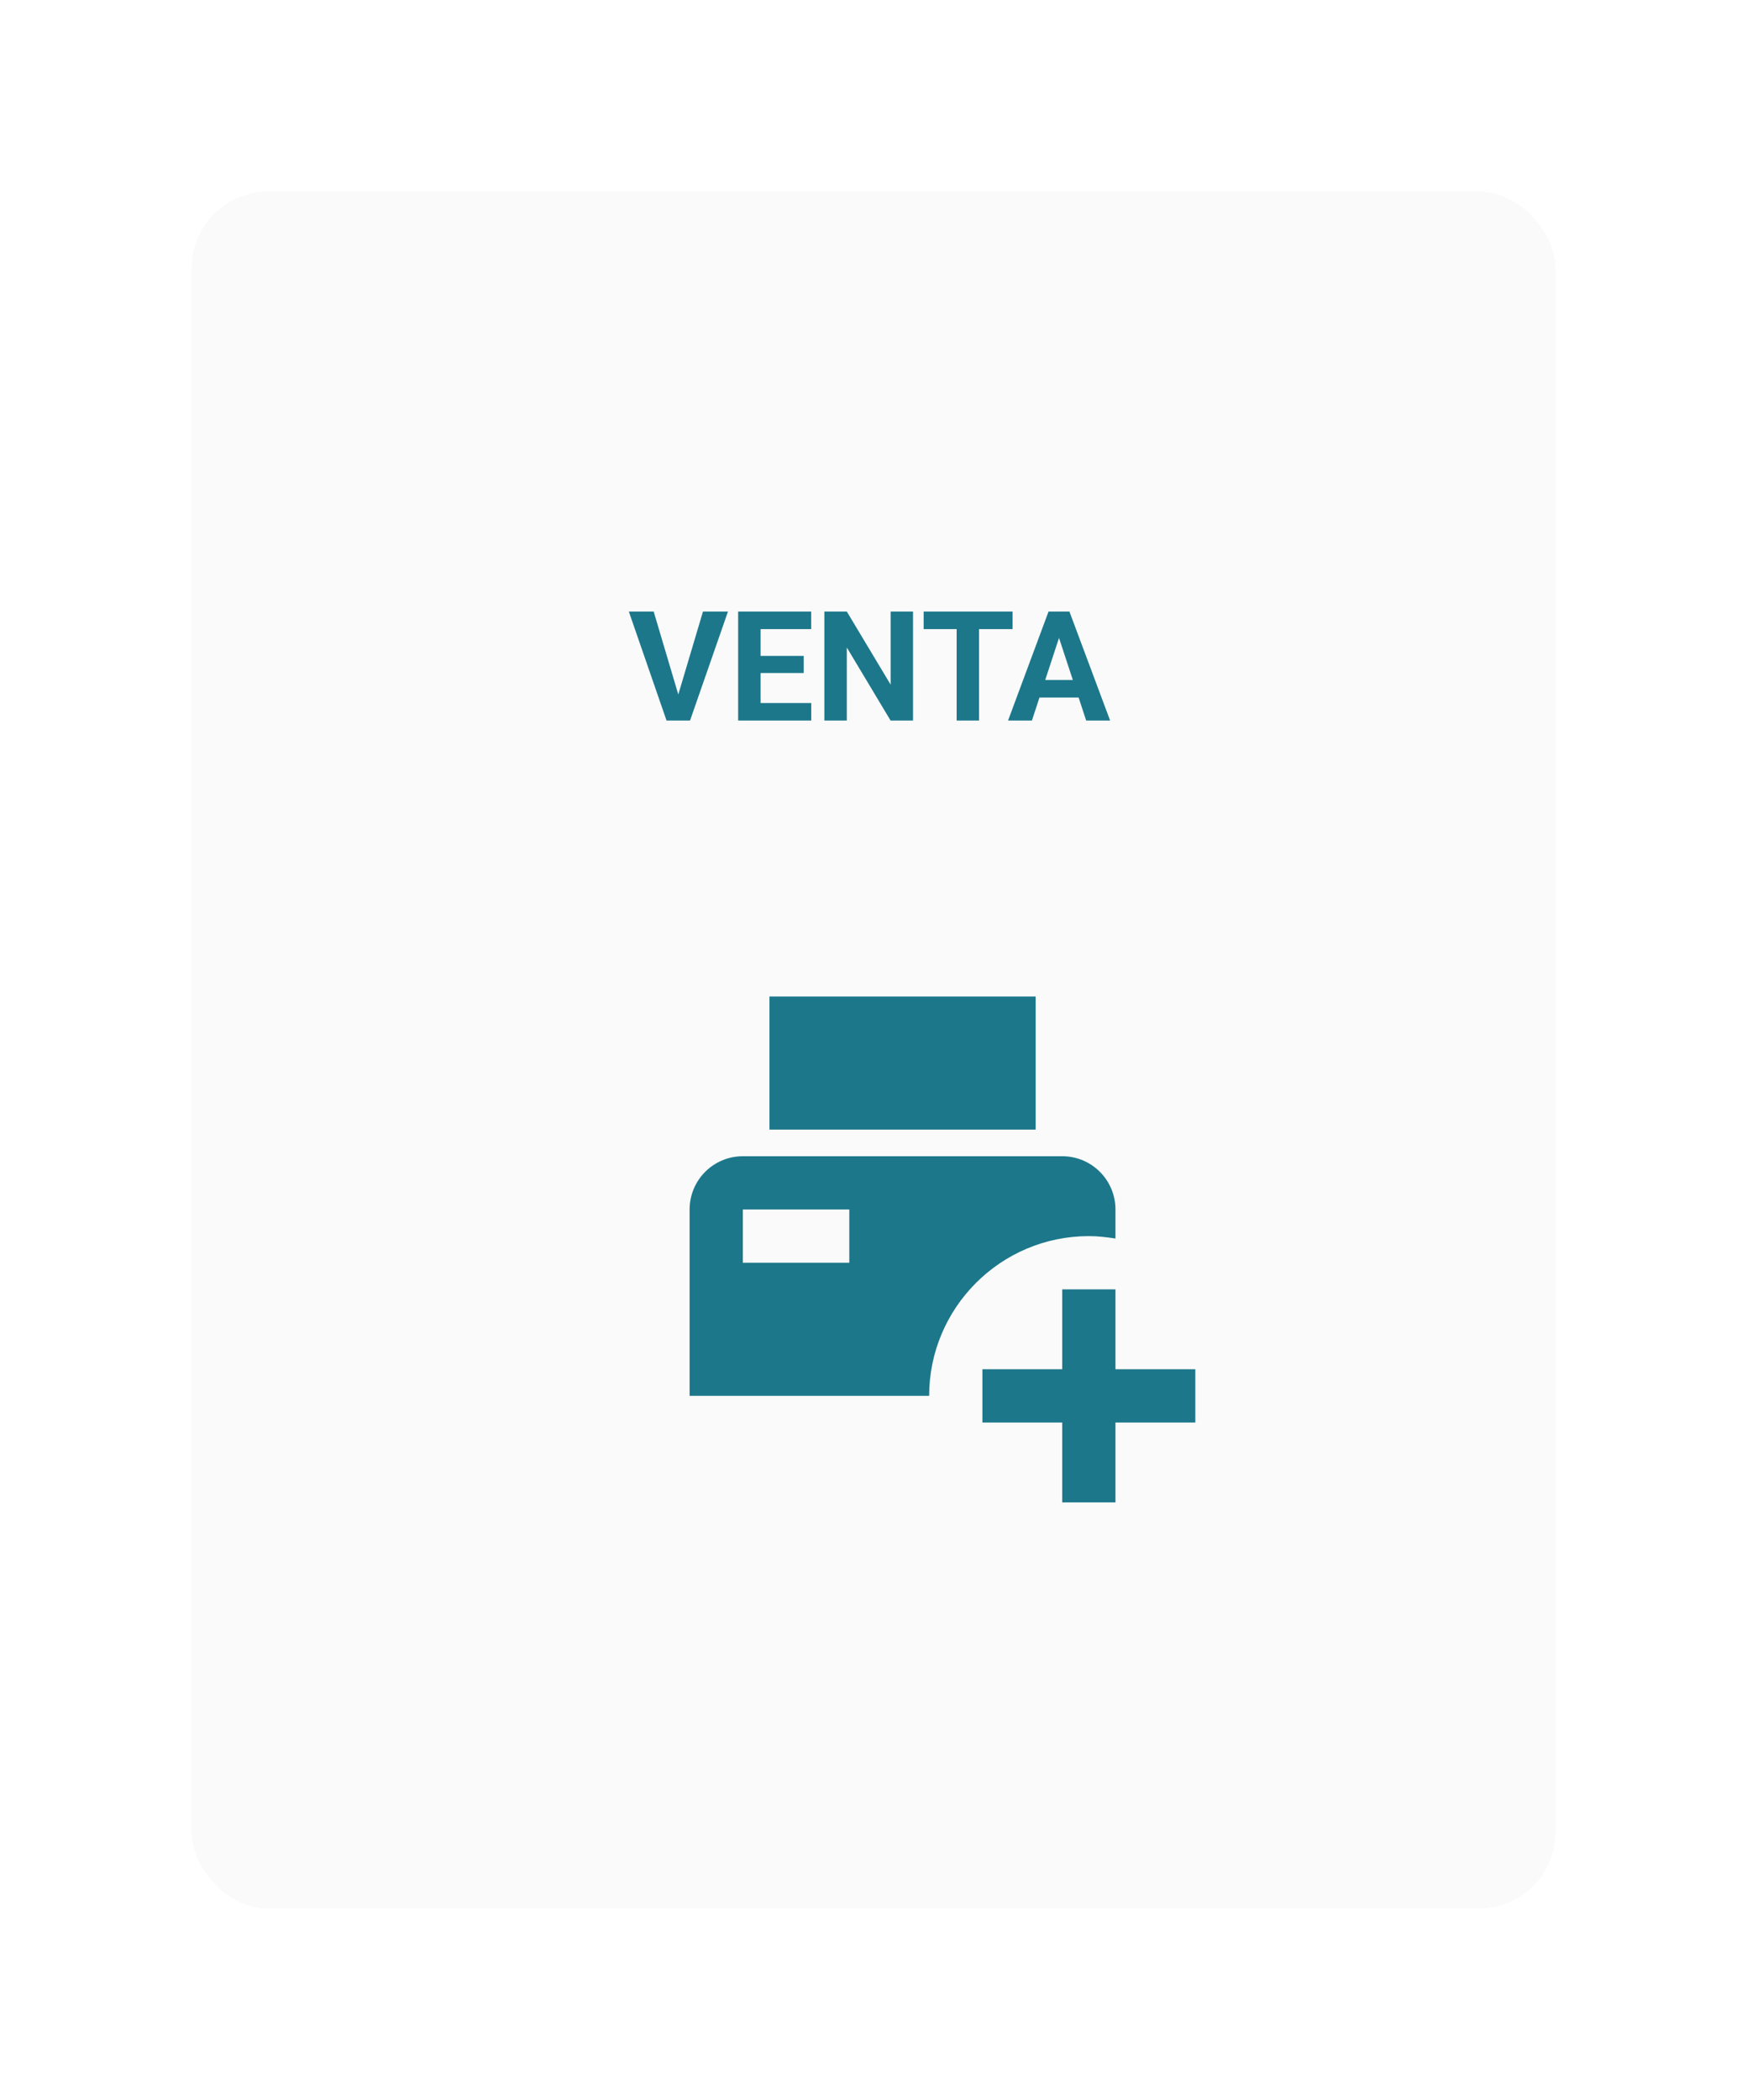 <svg width="228" height="274" viewBox="0 0 228 274" fill="none" xmlns="http://www.w3.org/2000/svg">
<g filter="url(#filter0_d_156_1767)">
<rect x="25" y="21" width="178" height="224" rx="10" fill="#FAFAFA"/>
<path d="M88.397 87.031L91.746 75.781H95.008L90.057 90H87.908L88.397 87.031ZM85.311 75.781L88.65 87.031L89.158 90H86.99L82.068 75.781H85.311ZM105.877 87.715V90H98.309V87.715H105.877ZM99.266 75.781V90H96.336V75.781H99.266ZM104.891 81.572V83.799H98.309V81.572H104.891ZM105.867 75.781V78.076H98.309V75.781H105.867ZM119.158 75.781V90H116.229L110.516 80.469V90H107.586V75.781H110.516L116.238 85.322V75.781H119.158ZM127.771 75.781V90H124.852V75.781H127.771ZM132.146 75.781V78.076H120.545V75.781H132.146ZM138.543 78.213L134.676 90H131.561L136.844 75.781H138.826L138.543 78.213ZM141.756 90L137.879 78.213L137.566 75.781H139.568L144.881 90H141.756ZM141.58 84.707V87.002H134.07V84.707H141.58Z" fill="#1C778B"/>
<path d="M135.158 143.368H100.421V126H135.158V143.368ZM142.105 157.263C130.607 157.263 121.263 166.607 121.263 178.105H90V153.789C90 149.968 93.092 146.842 96.947 146.842H138.632C142.487 146.842 145.579 149.968 145.579 153.789V157.576C144.433 157.402 143.286 157.263 142.105 157.263ZM110.842 153.789H96.947V160.737H110.842V153.789ZM145.579 174.632V164.211H138.632V174.632H128.211V181.579H138.632V192H145.579V181.579H156V174.632H145.579Z" fill="#1C778B"/>
</g>
<defs>
<filter id="filter0_d_156_1767" x="0" y="0" width="228" height="274" filterUnits="userSpaceOnUse" color-interpolation-filters="sRGB">
<feFlood flood-opacity="0" result="BackgroundImageFix"/>
<feColorMatrix in="SourceAlpha" type="matrix" values="0 0 0 0 0 0 0 0 0 0 0 0 0 0 0 0 0 0 127 0" result="hardAlpha"/>
<feOffset dy="4"/>
<feGaussianBlur stdDeviation="12.5"/>
<feComposite in2="hardAlpha" operator="out"/>
<feColorMatrix type="matrix" values="0 0 0 0 0.11 0 0 0 0 0.467 0 0 0 0 0.545 0 0 0 0.25 0"/>
<feBlend mode="normal" in2="BackgroundImageFix" result="effect1_dropShadow_156_1767"/>
<feBlend mode="normal" in="SourceGraphic" in2="effect1_dropShadow_156_1767" result="shape"/>
</filter>
</defs>
</svg>
